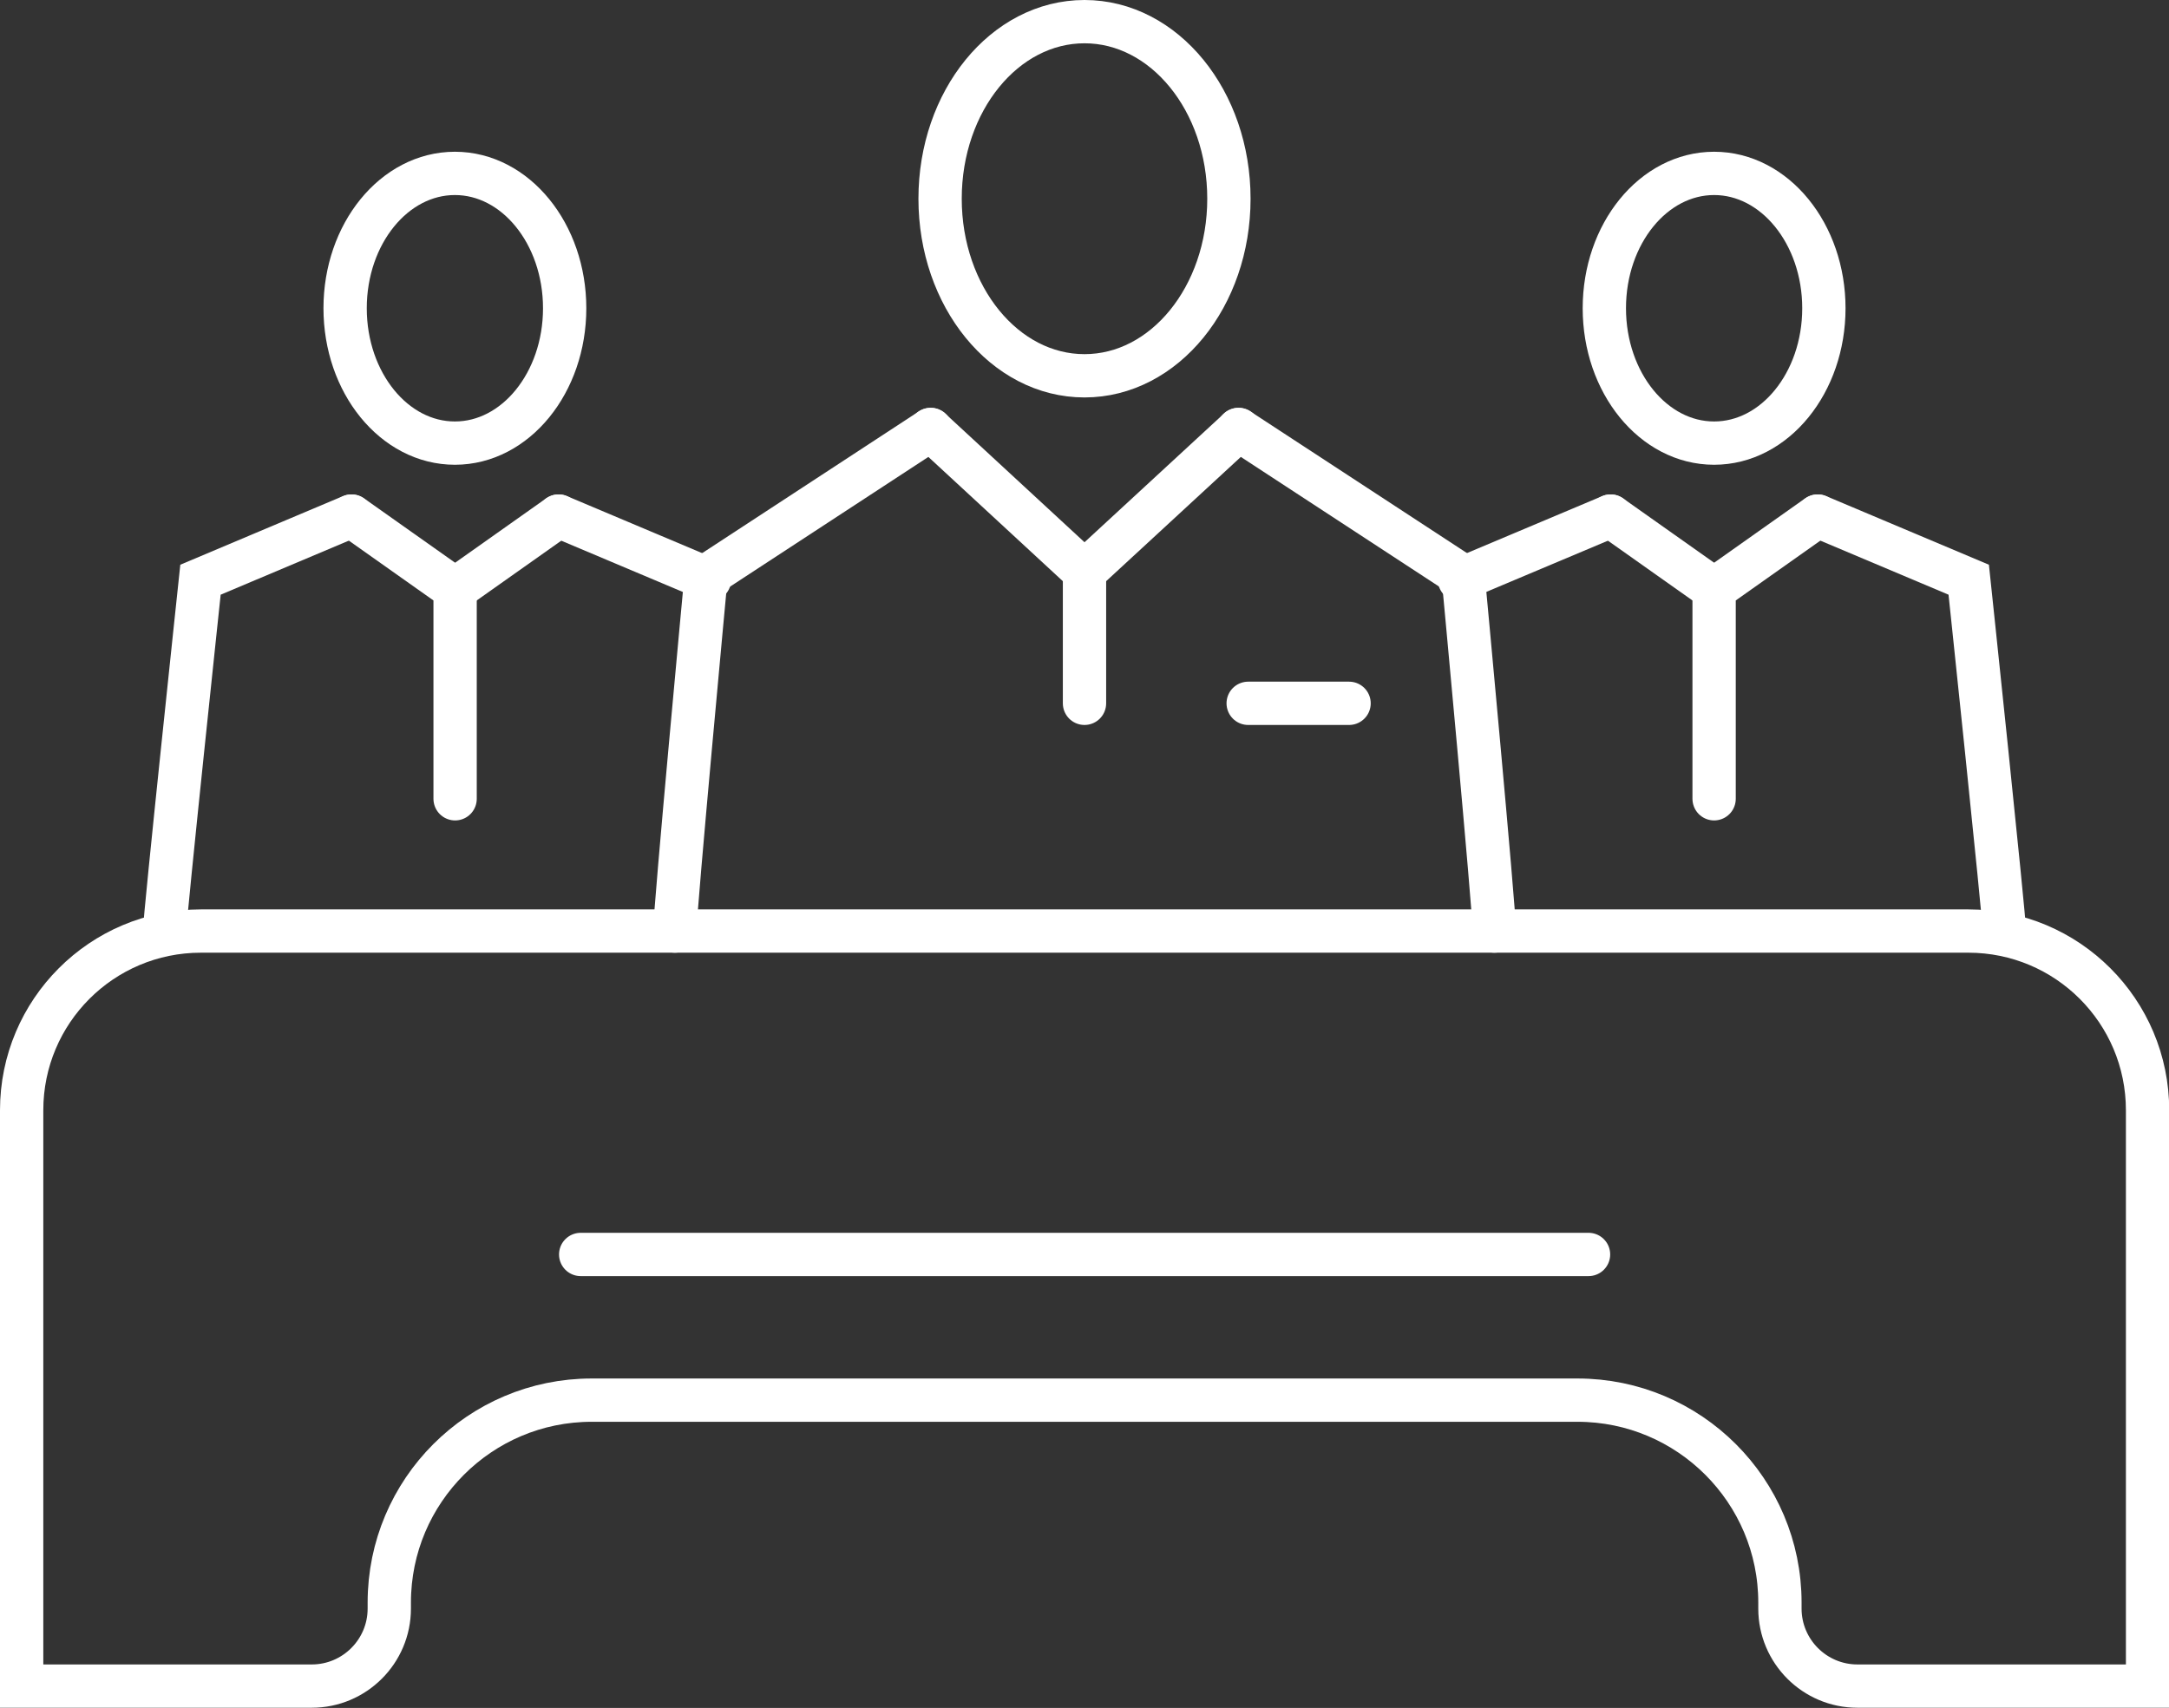 <?xml version="1.0" encoding="UTF-8"?><svg id="Layer_2" xmlns="http://www.w3.org/2000/svg" viewBox="0 0 100.18 78.9"><rect x="0" y="0" width="100.18" height="78.9" fill="#333333" stroke="none"/><defs><style>.cls-1{fill:none;stroke:#fff;stroke-linecap:round;stroke-miterlimit:10;stroke-width:2px;}</style></defs><g id="Layer_1-2"><g><g><g><path class="cls-1" d="M31.17,43.01c0-.98,1.44-16.38,1.44-16.38l10.38-6.79"/><path class="cls-1" d="M69.02,43.01c0-.98-1.44-16.38-1.44-16.38l-10.38-6.79"/><line class="cls-1" x1="50.09" y1="26.41" x2="42.98" y2="19.84"/><line class="cls-1" x1="57.21" y1="19.84" x2="50.09" y2="26.41"/><line class="cls-1" x1="57.65" y1="32.49" x2="62.31" y2="32.49"/><path class="cls-1" d="M56.76,9.18c0-4.52-2.98-8.18-6.67-8.18s-6.67,3.66-6.67,8.18,2.98,8.18,6.67,8.18,6.67-3.66,6.67-8.18Z"/></g><g><line class="cls-1" x1="67.41" y1="26.78" x2="74.39" y2="23.84"/><line class="cls-1" x1="79.17" y1="27.22" x2="74.39" y2="23.84"/><path class="cls-1" d="M92.58,43.05c0-.66-1.65-16.27-1.65-16.27l-6.97-2.94"/><polyline class="cls-1" points="83.95 23.84 79.17 27.22 79.17 36.9"/><path class="cls-1" d="M84.24,14.24c0-3.44-2.27-6.23-5.07-6.23s-5.07,2.79-5.07,6.23,2.27,6.23,5.07,6.23,5.07-2.79,5.07-6.23Z"/></g><line class="cls-1" x1="32.77" y1="26.78" x2="25.8" y2="23.84"/><line class="cls-1" x1="21.02" y1="27.22" x2="25.8" y2="23.84"/><path class="cls-1" d="M7.6,43.05c0-.66,1.66-16.27,1.66-16.27l6.97-2.94"/><polyline class="cls-1" points="16.24 23.84 21.02 27.22 21.02 36.9"/><path class="cls-1" d="M15.94,14.24c0-3.44,2.27-6.23,5.07-6.23s5.07,2.79,5.07,6.23-2.27,6.23-5.07,6.23-5.07-2.79-5.07-6.23Z"/></g><g><path class="cls-1" d="M90.9,43.01H9.28c-4.58,0-8.28,3.71-8.28,8.28v26.6H14.4c1.97,0,3.58-1.6,3.58-3.58v-.28c0-5.16,4.19-9.35,9.35-9.35h45.53c5.16,0,9.35,4.19,9.35,9.35v.28c0,1.97,1.6,3.58,3.58,3.58h13.4v-26.6c0-4.58-3.71-8.28-8.28-8.28Z"/><line class="cls-1" x1="26.82" y1="57.95" x2="73.37" y2="57.95"/></g><line class="cls-1" x1="50.09" y1="26.41" x2="50.09" y2="32.49"/></g></g></svg>